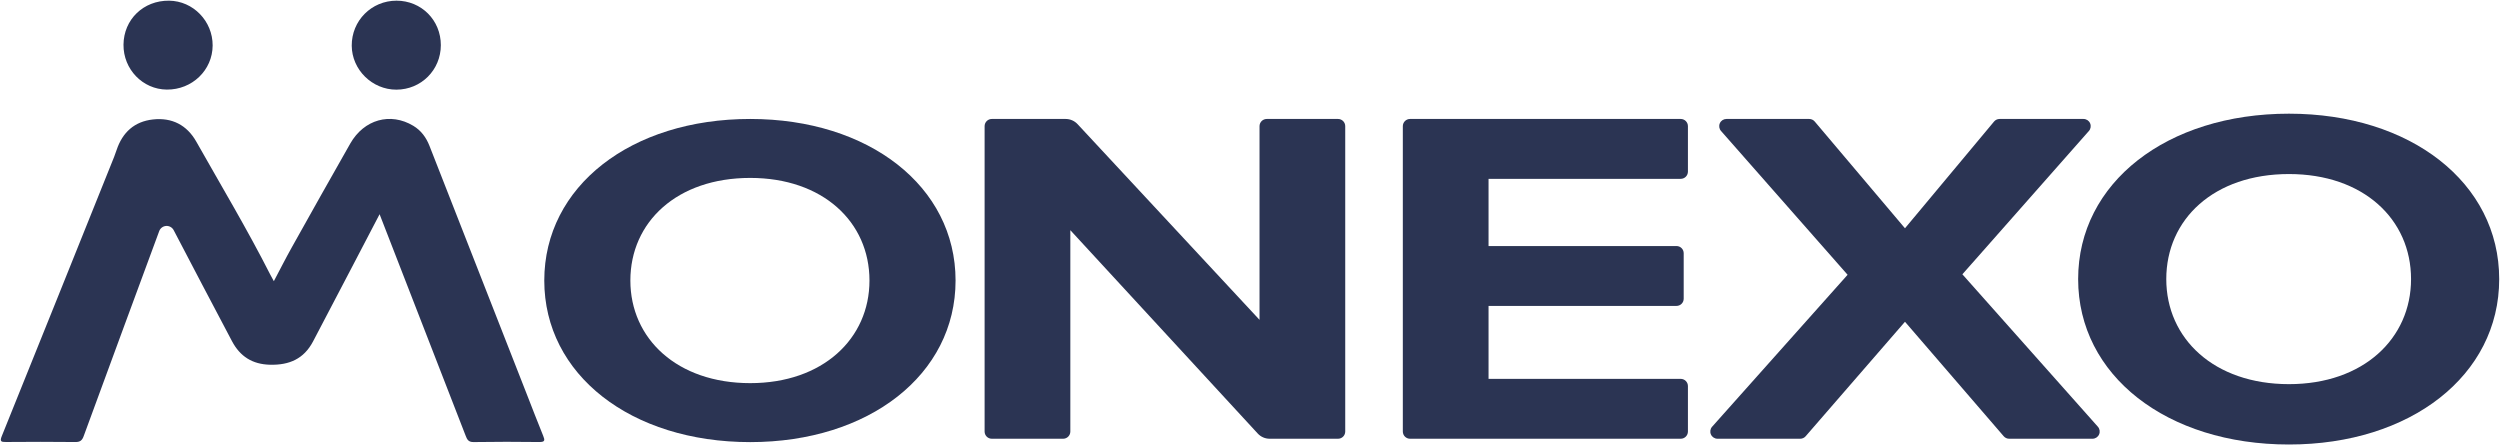 <svg xmlns="http://www.w3.org/2000/svg" width="2050" height="365" viewBox="0 0 2050 365" fill="none"><path d="M615.175 362.53C712.485 362.53 783.563 307.264 783.563 230.032C783.563 152.813 712.485 97.547 615.175 97.547C517.383 97.547 446.306 152.813 446.306 230.032C446.306 307.264 517.383 362.53 615.175 362.53ZM615.175 314.171C555.148 314.171 516.902 277.676 516.902 230.032C516.902 182.006 555.148 145.894 615.175 145.894C674.72 145.894 712.966 182.006 712.966 230.032C712.966 277.676 674.72 314.171 615.175 314.171Z" fill="#2B3453"></path><path d="M1097.17 359.767C1100.45 359.767 1103.09 357.116 1103.09 353.847C1103.09 318.771 1103.09 138.543 1103.09 103.467C1103.09 100.199 1100.45 97.547 1097.17 97.547H1038.73C1037.16 97.547 1035.65 98.176 1034.54 99.286C1033.43 100.396 1032.81 101.901 1032.81 103.467C1032.81 132.919 1032.81 262.272 1032.81 262.272C1032.81 262.272 907.609 127.616 883.608 101.802C881.08 99.088 877.552 97.547 873.852 97.547C860.347 97.547 826.924 97.547 813.295 97.547C810.027 97.547 807.375 100.199 807.375 103.467C807.375 138.543 807.375 318.771 807.375 353.847C807.375 357.116 810.027 359.767 813.295 359.767C826.554 359.767 858.497 359.767 871.756 359.767C875.024 359.767 877.676 357.116 877.676 353.847C877.676 323.717 877.676 188.752 877.676 188.752C877.676 188.752 1006.91 328.971 1031.33 355.475C1033.85 358.213 1037.41 359.767 1041.12 359.767C1053.92 359.767 1084.31 359.767 1097.17 359.767Z" fill="#2B3453"></path><path d="M1378.18 359.767C1381.46 359.767 1384.1 357.116 1384.1 353.847C1384.1 344.4 1384.1 326.036 1384.1 316.588C1384.1 315.022 1383.48 313.517 1382.37 312.407C1381.26 311.285 1379.76 310.668 1378.18 310.668C1348.86 310.668 1220.61 310.668 1220.61 310.668V250.851H1374.71C1376.29 250.851 1377.8 250.222 1378.91 249.112C1380.02 248.002 1380.63 246.497 1380.63 244.931C1380.63 235.484 1380.63 217.107 1380.63 207.672C1380.63 206.093 1380.02 204.588 1378.91 203.478C1377.8 202.368 1376.29 201.752 1374.71 201.752C1345.78 201.752 1220.61 201.752 1220.61 201.752V146.646H1378.18C1379.76 146.646 1381.26 146.029 1382.37 144.919C1383.48 143.809 1384.1 142.305 1384.1 140.726C1384.1 131.279 1384.1 112.914 1384.1 103.467C1384.1 100.199 1381.46 97.547 1378.18 97.547C1345.64 97.547 1188.79 97.547 1156.24 97.547C1152.97 97.547 1150.32 100.199 1150.32 103.467C1150.32 138.543 1150.32 318.771 1150.32 353.847C1150.32 357.116 1152.97 359.767 1156.24 359.767C1188.79 359.767 1345.64 359.767 1378.18 359.767Z" fill="#2B3453"></path><path d="M1715.83 359.767C1718.16 359.767 1720.28 358.398 1721.23 356.277C1722.2 354.143 1721.81 351.664 1720.26 349.913C1692.63 318.833 1609.15 224.926 1609.15 224.926C1609.15 224.926 1686.53 137.26 1712.91 107.389C1714.45 105.638 1714.82 103.159 1713.86 101.037C1712.91 98.916 1710.8 97.547 1708.47 97.547C1688.12 97.547 1650.18 97.547 1639.66 97.547C1637.9 97.547 1636.23 98.324 1635.11 99.681C1623.79 113.247 1562.08 187.186 1562.08 187.186C1562.08 187.186 1499.48 113.136 1488.07 99.644C1486.95 98.312 1485.3 97.547 1483.54 97.547C1473.16 97.547 1435.81 97.547 1415.67 97.547C1413.36 97.547 1411.25 98.904 1410.28 101.025C1409.32 103.146 1409.7 105.638 1411.23 107.377C1437.58 137.31 1515.03 225.321 1515.03 225.321C1515.03 225.321 1431.61 318.882 1403.94 349.913C1402.39 351.652 1402.01 354.143 1402.96 356.265C1403.92 358.398 1406.03 359.767 1408.36 359.767C1428.56 359.767 1465.86 359.767 1476.17 359.767C1477.88 359.767 1479.51 359.027 1480.63 357.732C1492.68 343.845 1562.08 263.838 1562.08 263.838C1562.08 263.838 1631.04 343.796 1643.04 357.72C1644.16 359.015 1645.8 359.767 1647.52 359.767C1657.9 359.767 1695.54 359.767 1715.83 359.767Z" fill="#2B3453"></path><path d="M1876.95 364.493C1976.57 364.493 2049.34 307.92 2049.34 228.863C2049.34 149.794 1976.57 93.22 1876.95 93.22C1776.84 93.22 1704.08 149.794 1704.08 228.863C1704.08 307.92 1776.84 364.493 1876.95 364.493ZM1876.95 314.999C1815.5 314.999 1776.35 277.629 1776.35 228.863C1776.35 179.69 1815.5 142.714 1876.95 142.714C1937.91 142.714 1977.06 179.69 1977.06 228.863C1977.06 277.629 1937.91 314.999 1876.95 314.999Z" fill="#2B3453"></path><path d="M311.267 175.655C311.267 175.655 265.226 263.925 256.617 280.131C249.094 294.29 237.316 299.408 221.566 299.088C206.864 298.779 196.837 292.193 190.276 279.848C177.079 255.045 153.893 210.706 142.435 188.778C141.251 186.496 138.846 185.127 136.28 185.275C133.715 185.423 131.483 187.063 130.57 189.468C118.039 223.336 85.615 311.224 68.644 357.56C67.361 361.063 65.783 362.506 61.848 362.457C42.892 362.235 23.923 362.284 4.954 362.432C1.094 362.457 -0.386 362.198 1.439 357.671C32.261 281.352 62.921 204.959 93.607 128.578C94.347 126.728 95.001 124.841 95.629 122.954C100.464 108.549 110.195 99.632 125.402 97.954C140.992 96.228 153.239 102.493 160.96 116.146C181.47 152.444 202.868 188.235 221.751 225.433C222.528 226.974 223.404 228.467 224.551 230.563C229.669 220.906 234.306 211.706 239.338 202.727C255.199 174.348 271.097 145.993 287.192 117.75C298.514 97.88 320.159 91.911 338.881 103.147C345.332 107.02 349.476 112.742 352.164 119.587C378.792 187.507 405.395 255.427 432.011 323.347C436.451 334.67 440.78 346.016 445.38 357.277C446.848 360.878 447.07 362.531 442.198 362.457C424.228 362.235 406.259 362.198 388.301 362.494C383.972 362.568 382.961 360.212 381.777 357.153" fill="#2B3453"></path><path d="M101.267 36.645C101.439 15.962 117.645 0.323 138.649 0.557C158.395 0.779 174.453 17.306 174.367 37.311C174.268 57.55 157.532 73.645 136.775 73.46C117.004 73.3 101.094 56.798 101.267 36.645Z" fill="#2B3453"></path><path d="M361.486 37.025C361.462 57.387 345.354 73.494 324.992 73.519C305.172 73.531 288.571 57.19 288.423 37.506C288.275 16.995 304.58 0.579 325.115 0.555C345.527 0.542 361.499 16.551 361.486 37.025Z" fill="#2B3453"></path></svg>